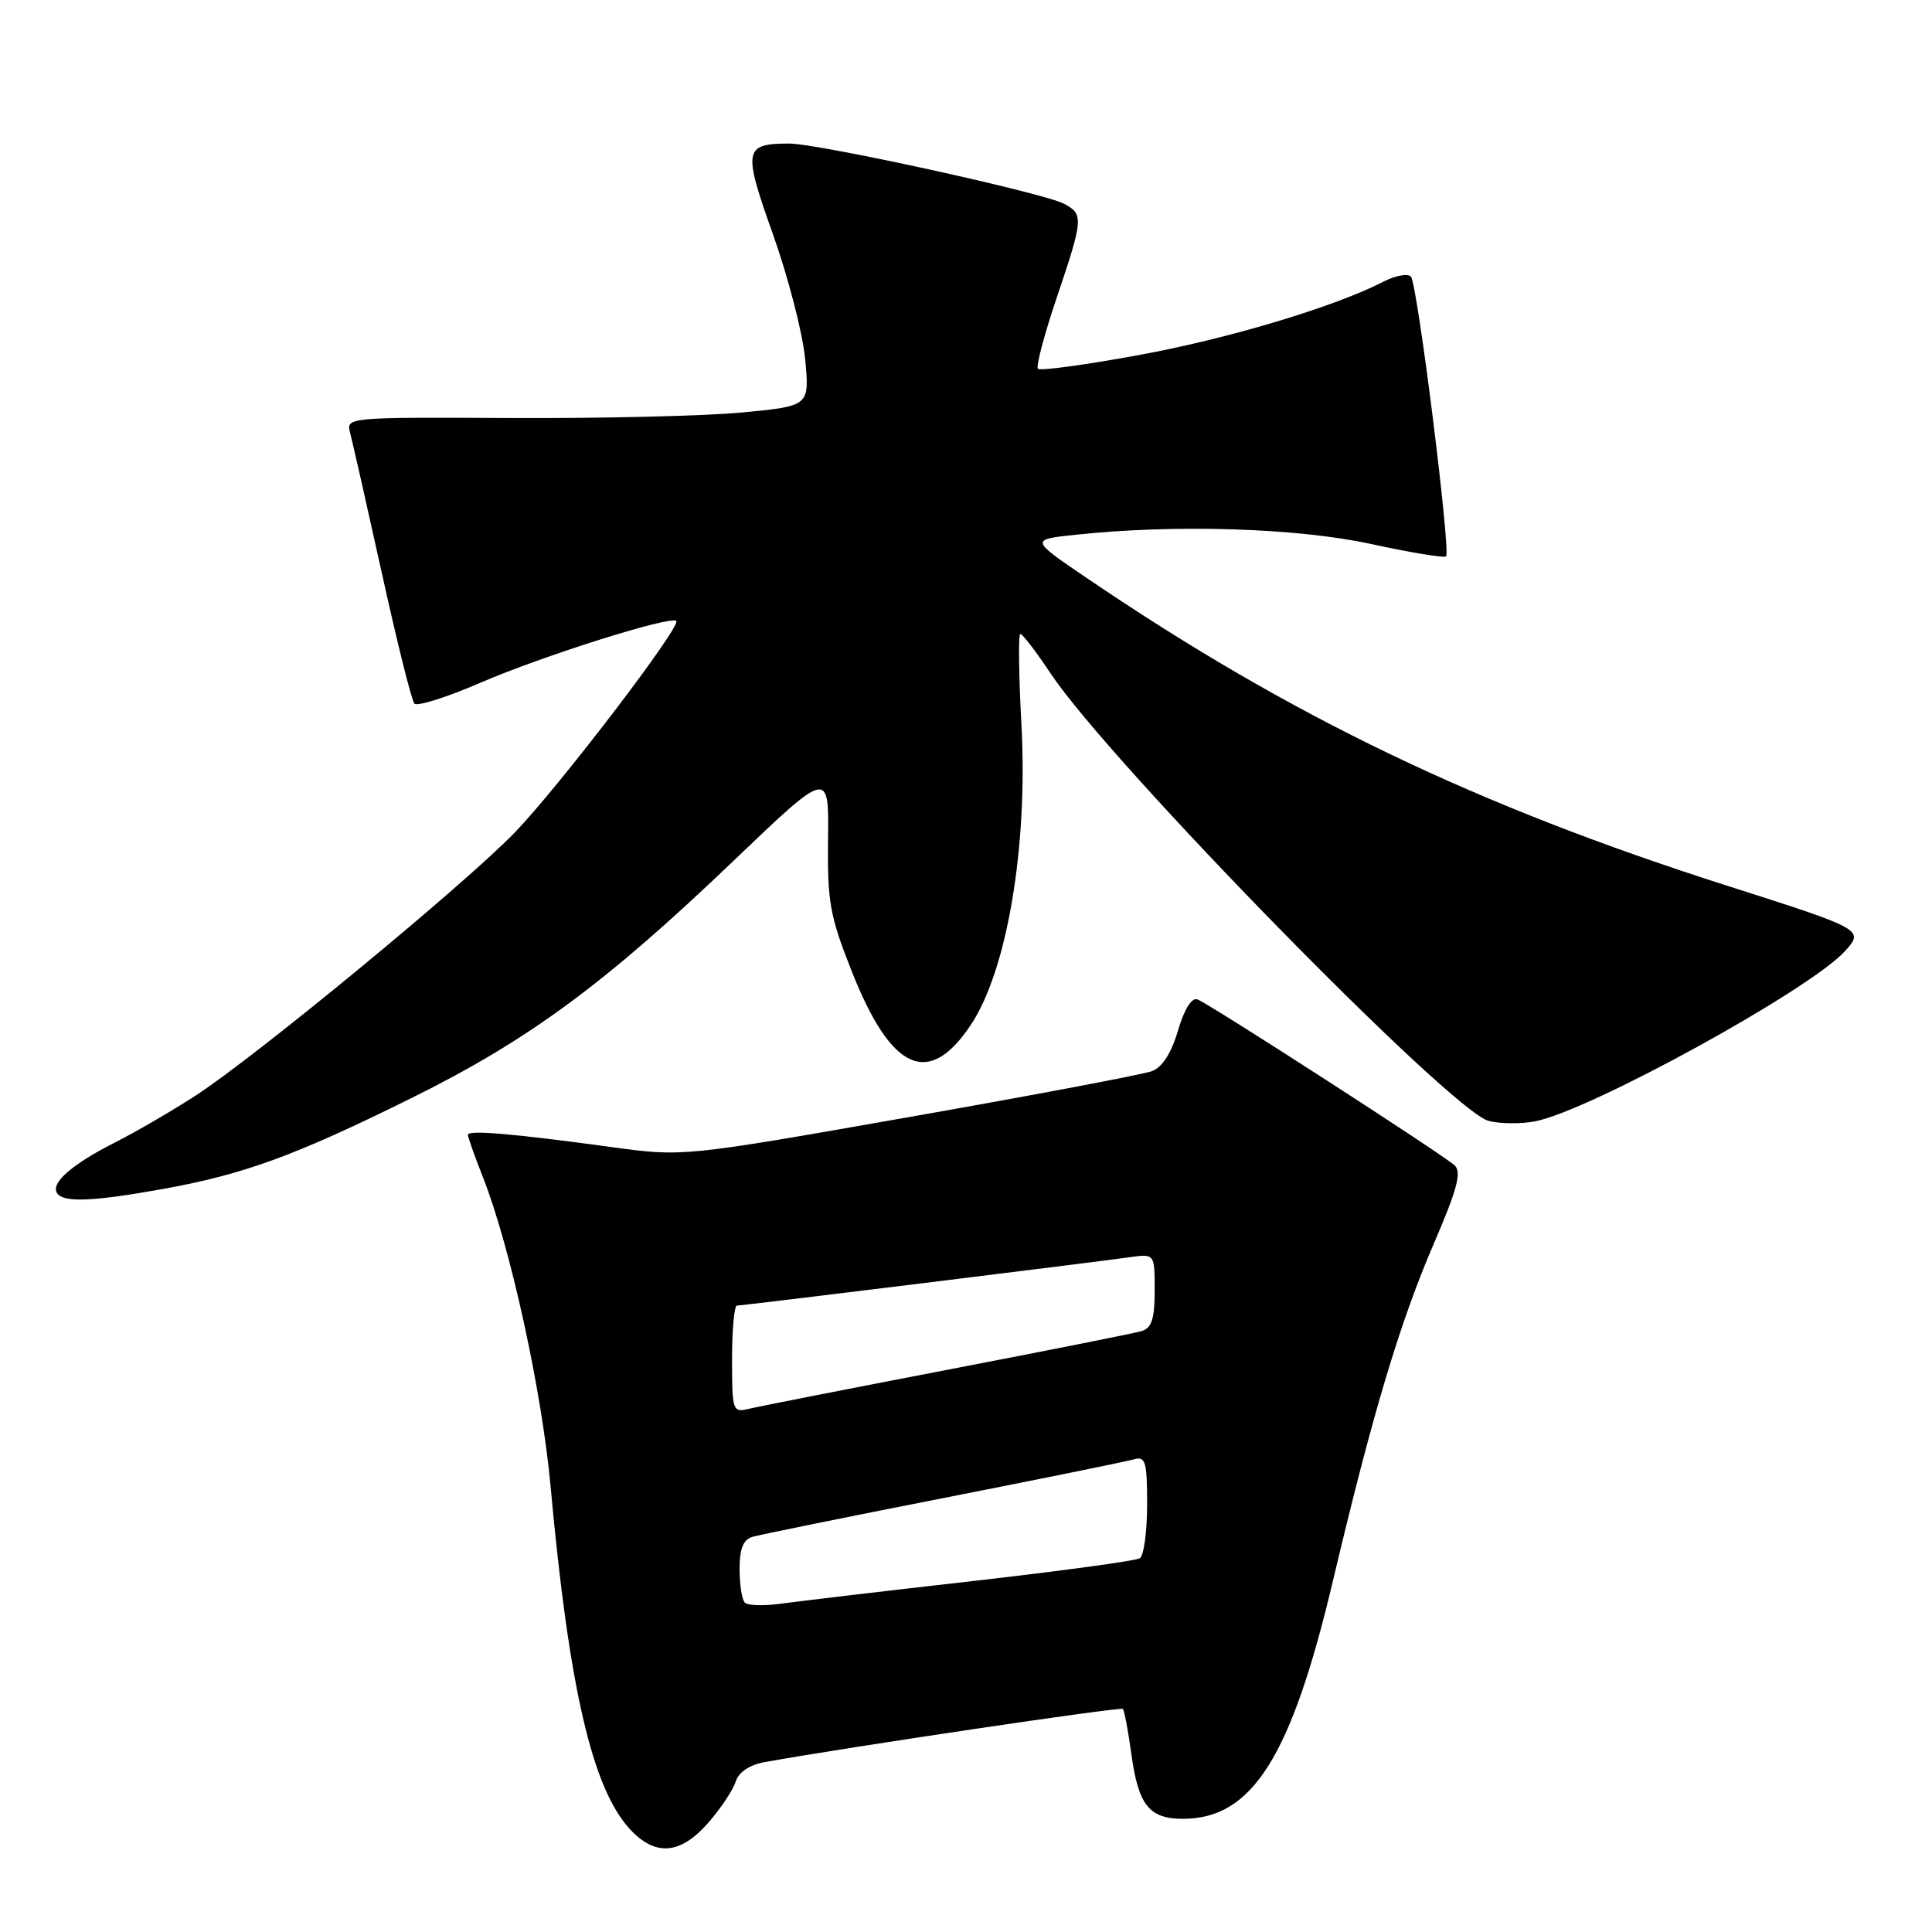 <?xml version="1.0" encoding="UTF-8" standalone="no"?>
<!DOCTYPE svg PUBLIC "-//W3C//DTD SVG 1.1//EN" "http://www.w3.org/Graphics/SVG/1.1/DTD/svg11.dtd" >
<svg xmlns="http://www.w3.org/2000/svg" xmlns:xlink="http://www.w3.org/1999/xlink" version="1.1" viewBox="0 0 256 256">
 <g >
 <path fill="currentColor"
d=" M 93.81 241.57 C 95.47 239.68 97.11 237.22 97.47 236.10 C 97.87 234.82 99.29 233.86 101.31 233.49 C 112.36 231.50 148.47 226.14 148.78 226.44 C 148.98 226.65 149.48 229.30 149.90 232.34 C 150.83 239.20 152.26 241.00 156.75 241.00 C 165.94 241.00 171.10 232.80 176.63 209.43 C 181.84 187.42 185.50 175.19 189.98 164.81 C 193.11 157.54 193.70 155.30 192.74 154.41 C 191.15 152.96 160.32 133.06 158.68 132.43 C 157.91 132.14 156.94 133.68 156.09 136.55 C 155.21 139.55 154.00 141.43 152.62 141.94 C 151.45 142.37 137.00 145.11 120.50 148.01 C 90.50 153.29 90.50 153.29 81.00 151.99 C 67.99 150.21 62.00 149.70 62.00 150.37 C 62.00 150.67 62.89 153.19 63.98 155.96 C 67.62 165.18 71.81 184.35 72.96 197.00 C 75.39 223.68 78.48 236.98 83.48 242.39 C 86.84 246.01 90.14 245.74 93.81 241.57 Z  M 21.50 157.56 C 32.29 155.63 39.12 153.13 54.50 145.51 C 70.03 137.83 80.19 130.34 97.17 114.09 C 109.84 101.97 109.84 101.97 109.72 111.23 C 109.62 119.50 109.96 121.39 112.87 128.73 C 118.10 141.93 123.05 144.16 128.62 135.83 C 133.43 128.64 136.21 112.23 135.35 96.16 C 134.99 89.47 134.92 84.00 135.20 84.00 C 135.49 84.00 137.30 86.36 139.22 89.25 C 147.21 101.20 192.34 147.30 197.26 148.53 C 198.77 148.91 201.52 148.94 203.37 148.59 C 210.53 147.25 239.83 131.16 244.48 126.02 C 247.03 123.20 246.87 123.11 229.00 117.41 C 195.67 106.78 171.07 94.97 144.00 76.59 C 136.50 71.50 136.50 71.50 142.50 70.86 C 155.71 69.45 171.79 69.95 181.61 72.07 C 186.88 73.22 191.38 73.96 191.61 73.72 C 192.26 73.07 187.81 37.63 186.96 36.66 C 186.56 36.21 184.94 36.49 183.36 37.30 C 176.84 40.66 162.71 44.90 150.78 47.07 C 143.78 48.35 137.82 49.16 137.53 48.87 C 137.25 48.58 138.36 44.36 140.01 39.48 C 143.55 29.00 143.60 28.39 141.01 27.01 C 138.32 25.56 108.33 19.00 104.53 19.02 C 98.56 19.05 98.42 19.81 102.44 31.10 C 104.46 36.79 106.38 44.22 106.69 47.62 C 107.27 53.80 107.27 53.80 98.39 54.65 C 93.50 55.12 79.68 55.45 67.67 55.39 C 45.92 55.28 45.84 55.29 46.40 57.39 C 46.71 58.55 48.60 66.92 50.61 76.00 C 52.61 85.08 54.54 92.83 54.91 93.23 C 55.27 93.64 59.24 92.38 63.72 90.44 C 71.92 86.90 88.88 81.55 89.61 82.28 C 90.31 82.98 74.00 104.34 68.17 110.35 C 61.46 117.28 33.88 140.01 25.92 145.17 C 22.85 147.16 18.07 149.95 15.28 151.36 C 9.55 154.26 6.71 156.73 7.55 158.08 C 8.35 159.37 12.23 159.23 21.50 157.56 Z  M 98.70 212.36 C 98.31 211.98 98.00 209.97 98.00 207.90 C 98.00 205.17 98.48 203.99 99.75 203.63 C 100.71 203.35 112.07 201.04 125.00 198.50 C 137.93 195.96 149.29 193.65 150.25 193.37 C 151.79 192.93 152.00 193.65 152.00 199.37 C 152.00 202.95 151.56 206.15 151.03 206.48 C 150.49 206.82 140.48 208.18 128.78 209.51 C 117.07 210.84 105.68 212.19 103.45 212.50 C 101.22 212.81 99.08 212.75 98.70 212.36 Z  M 97.00 180.11 C 97.00 176.20 97.29 173.00 97.64 173.00 C 98.36 173.00 144.73 167.29 149.75 166.58 C 153.00 166.13 153.00 166.13 153.00 171.00 C 153.00 174.77 152.61 175.98 151.25 176.38 C 150.29 176.67 138.70 178.97 125.50 181.51 C 112.30 184.05 100.49 186.37 99.25 186.67 C 97.08 187.20 97.00 186.98 97.00 180.11 Z "/>
</g>
</svg>